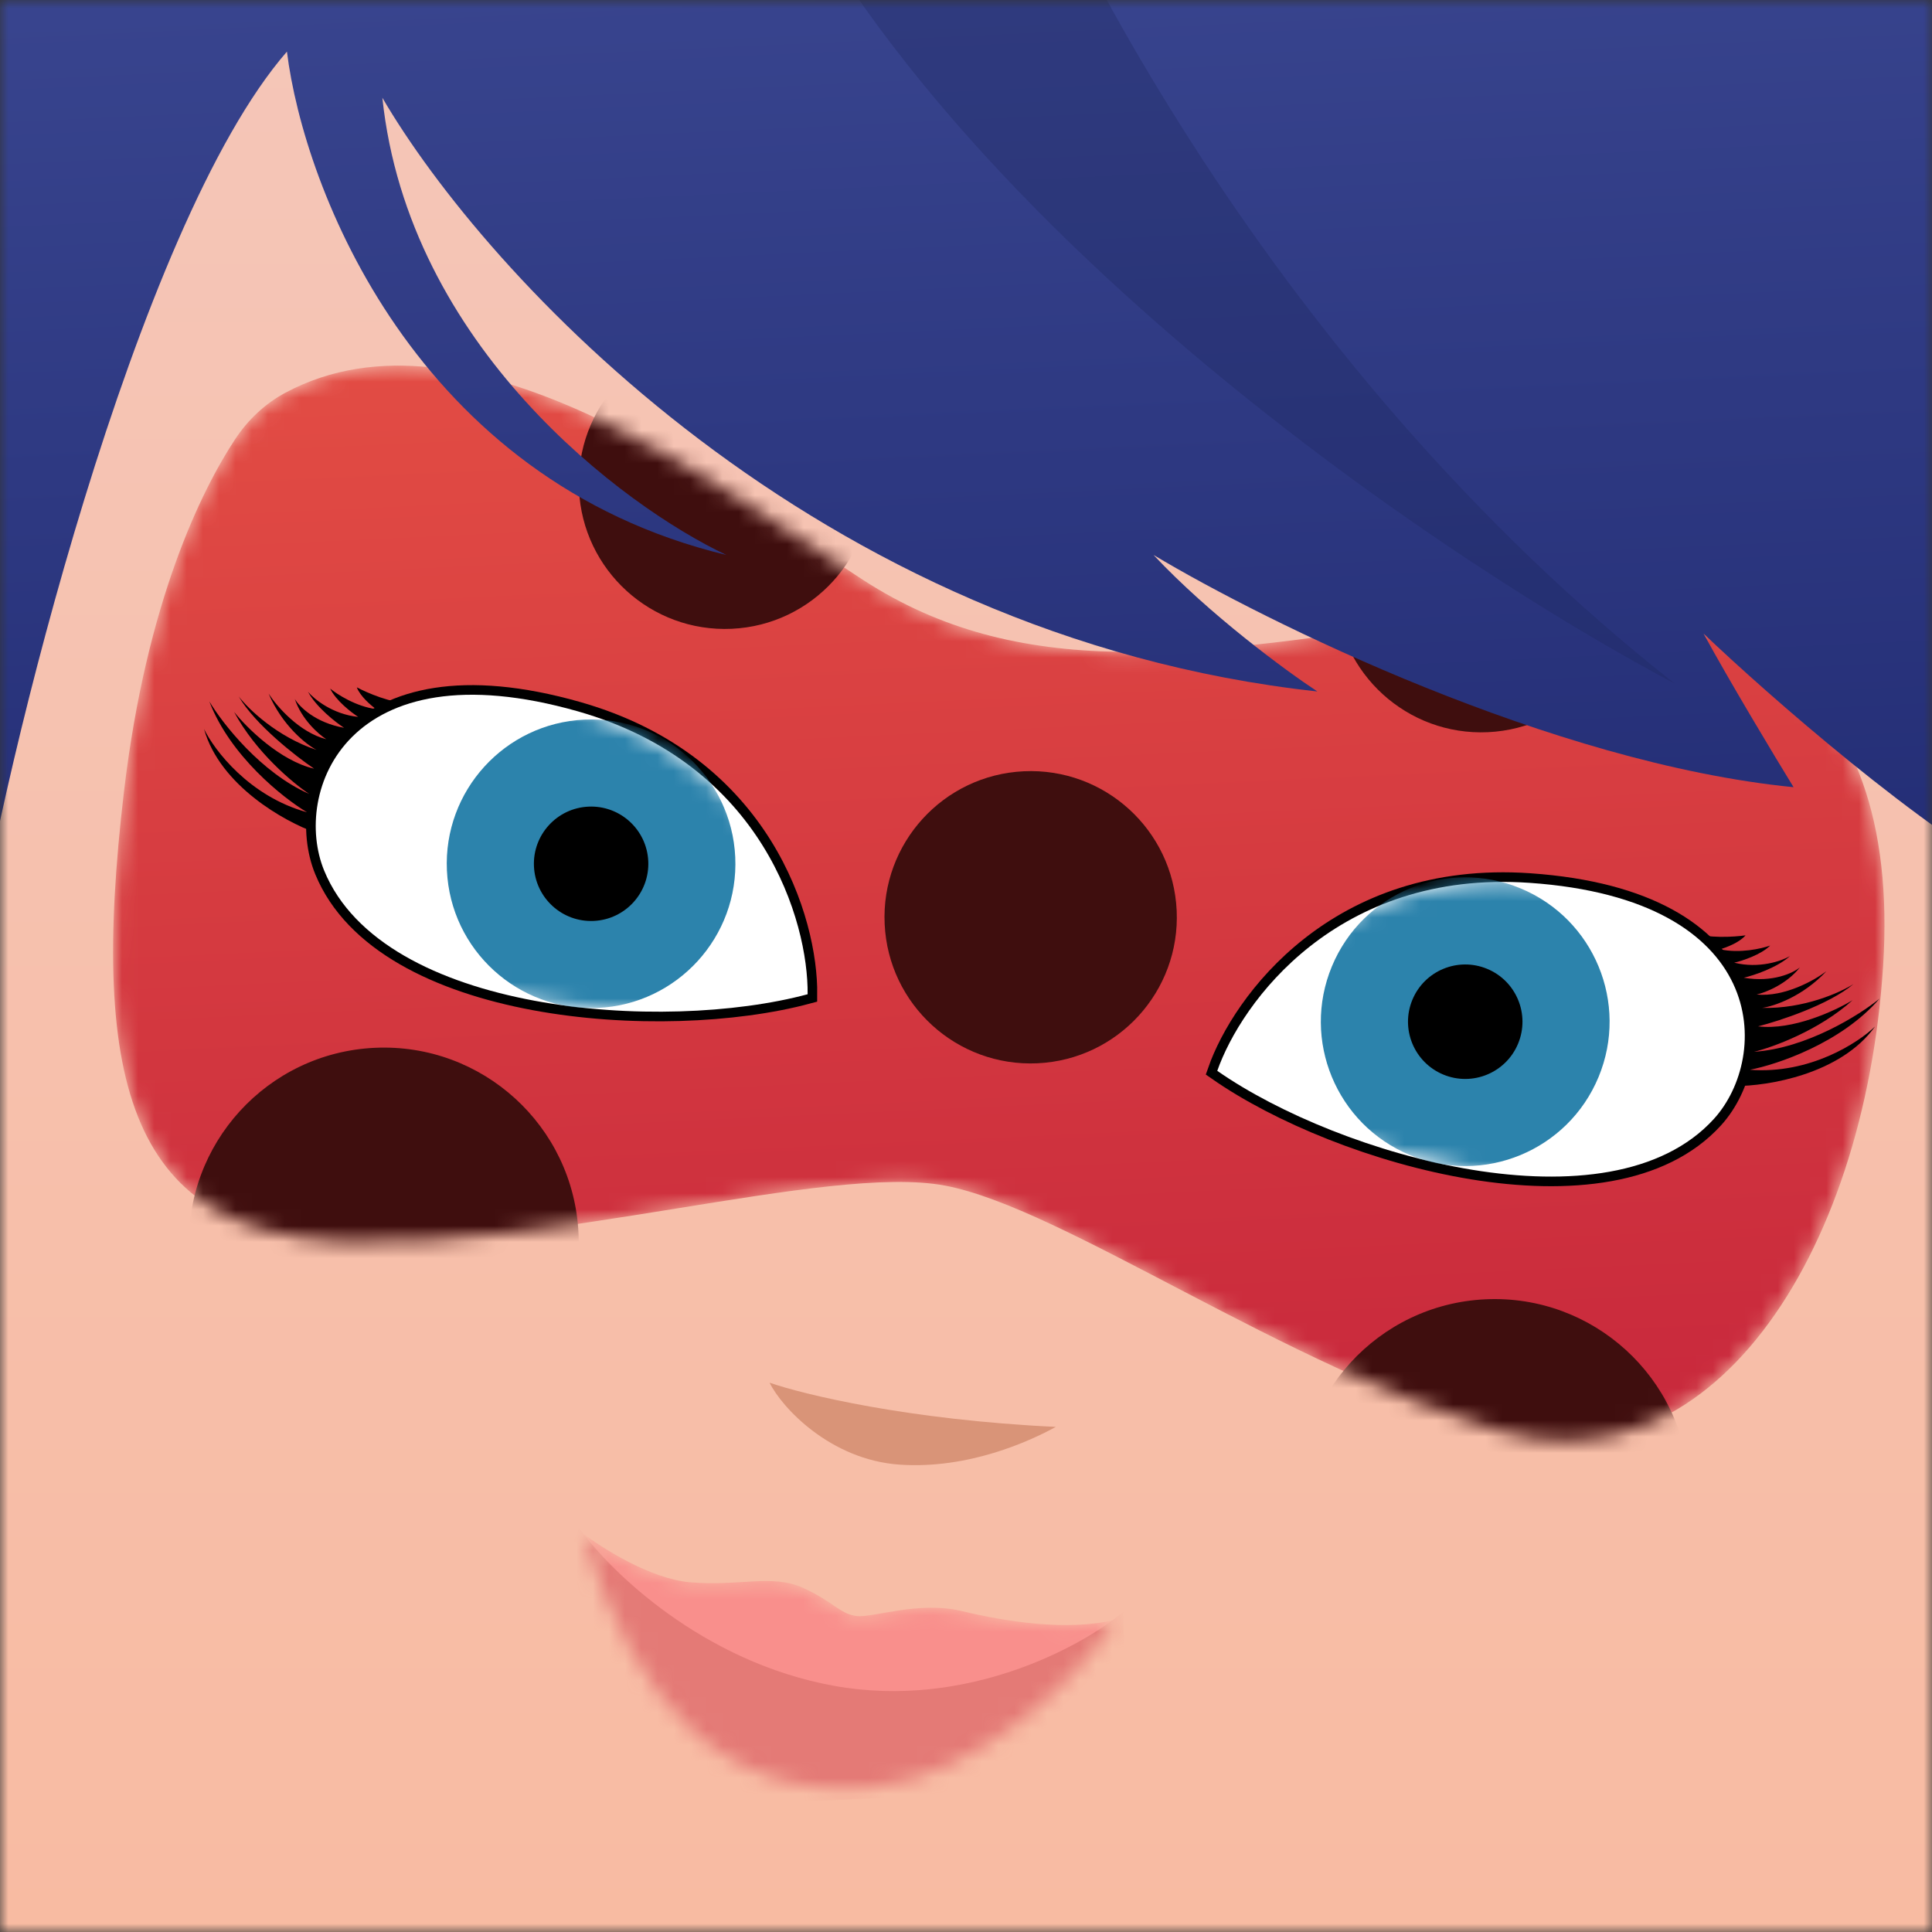 <svg width="119" height="119" viewBox="0 0 119 119" fill="none" xmlns="http://www.w3.org/2000/svg">
<rect x="0" y="0" width="119" height="119" fill="#333333" stroke="none"/>
<mask id="mask0_6103_442894" style="mask-type:alpha" maskUnits="userSpaceOnUse" x="0" y="-1" width="119" height="120">
<rect y="-0" width="119" height="119" fill="#D9D9D9"/>
</mask>
<g mask="url(#mask0_6103_442894)">
<rect y="-0" width="119" height="119" fill="url(#paint0_linear_6103_442894)"/>
<path d="M65.032 87.888C55.96 87.459 49.499 85.895 47.402 85.166C48.151 86.694 51.138 89.913 55.395 90.212C59.653 90.51 63.452 88.757 65.032 87.888Z" fill="#D99478"/>
<mask id="mask1_6103_442894" style="mask-type:alpha" maskUnits="userSpaceOnUse" x="35" y="94" width="34" height="17">
<path d="M42.472 97.455C40.061 97.235 37.095 95.362 35.914 94.453C39.105 105.174 44.775 110.914 53.639 110.089C60.436 109.456 66.65 103.064 68.69 99.768C65.743 100.484 61.962 99.885 59.263 99.236C56.563 98.586 53.765 99.666 52.749 99.536C51.734 99.407 51.33 98.651 49.443 97.794C47.556 96.937 45.485 97.73 42.472 97.455Z" fill="black"/>
</mask>
<g mask="url(#mask1_6103_442894)">
<path d="M42.472 97.455C40.061 97.235 37.095 95.362 35.914 94.453C39.105 105.174 44.775 110.914 53.639 110.089C60.436 109.456 66.65 103.064 68.69 99.768C65.743 100.484 61.962 99.885 59.263 99.236C56.563 98.586 53.765 99.666 52.749 99.536C51.734 99.407 51.33 98.651 49.443 97.794C47.556 96.937 45.485 97.73 42.472 97.455Z" fill="#F98F8C"/>
<path d="M51.386 103.84C43.257 102.376 37.509 96.726 35.651 94.084L34.209 98.006L39.033 108.739L46.514 111.099L59.134 110.516L69.441 105.238L69.167 99.299C66.627 101.423 59.516 105.304 51.386 103.84Z" fill="#E47A76"/>
</g>
<mask id="mask2_6103_442894" style="mask-type:alpha" maskUnits="userSpaceOnUse" x="6" y="22" width="111" height="67">
<path d="M7.641 48.715C9.02 37.066 12.407 30.198 14.485 27.049C15.271 25.858 16.326 24.858 17.585 24.186C28.824 18.182 44.149 29.893 53.172 35.728C62.69 41.884 73.208 40.637 89.846 37.904C106.484 35.17 117.129 41.62 115.99 59.485C114.851 77.35 105.315 92.067 92.165 88.091C79.015 84.114 65.468 74.393 58.201 73.026C50.935 71.659 33.633 77.043 20.901 76.452C8.169 75.862 5.475 67.02 7.641 48.715Z" fill="#D43128"/>
</mask>
<g mask="url(#mask2_6103_442894)">
<path d="M7.641 48.715C9.02 37.066 12.407 30.198 14.485 27.049C15.271 25.858 16.326 24.858 17.585 24.186C28.824 18.182 44.149 29.893 53.172 35.728C62.69 41.884 73.208 40.637 89.846 37.904C106.484 35.17 117.129 41.62 115.99 59.485C114.851 77.35 105.315 92.067 92.165 88.091C79.015 84.114 65.468 74.393 58.201 73.026C50.935 71.659 33.633 77.043 20.901 76.452C8.169 75.862 5.475 67.02 7.641 48.715Z" fill="url(#paint1_linear_6103_442894)"/>
<circle cx="63.483" cy="56.499" r="9.003" transform="rotate(-2.645 63.483 56.499)" fill="#3F0E0E"/>
<circle cx="44.655" cy="29.737" r="9.003" transform="rotate(-2.645 44.655 29.737)" fill="#3F0E0E"/>
<circle cx="91.233" cy="36.105" r="9.003" transform="rotate(-2.645 91.233 36.105)" fill="#3F0E0E"/>
<circle cx="23.641" cy="76.532" r="12.006" transform="rotate(-2.645 23.641 76.532)" fill="#3F0E0E"/>
<circle cx="92.055" cy="92.022" r="12.006" transform="rotate(-2.645 92.055 92.022)" fill="#3F0E0E"/>
</g>
<path d="M35.598 43.816C47.025 47.075 49.791 56.79 49.745 61.24C40.886 63.622 23.601 62.448 19.969 53.629C17.99 48.822 21.314 39.742 35.598 43.816Z" stroke="black" stroke-width="1.184"/>
<path d="M12.567 44.902C13.551 48.397 17.543 50.609 19.416 51.278C21.764 48.604 26.197 43.263 25.153 43.293C24.109 43.323 22.601 42.667 21.977 42.336C22.183 42.885 22.855 43.459 23.166 43.678C21.933 43.518 20.766 42.767 20.337 42.412C20.676 43.135 21.628 43.876 22.062 44.157C20.486 43.995 19.345 43.058 18.971 42.61C19.484 43.56 20.665 44.484 21.192 44.828C19.411 44.513 18.427 43.514 18.158 43.053C18.577 44.313 19.626 45.23 20.098 45.532C18.42 45.104 17.029 43.481 16.544 42.722C17.392 44.702 18.866 45.859 19.497 46.19C17.063 45.384 15.288 43.659 14.704 42.897C15.703 44.617 18.216 46.58 19.348 47.346C17.253 46.866 15.19 44.816 14.42 43.85C15.73 46.308 18.051 48.243 19.048 48.904C16.07 47.595 13.704 44.559 12.894 43.204C14.171 46.561 17.439 49.155 18.913 50.032C15.352 49.05 13.198 46.203 12.567 44.902Z" fill="black"/>
<path d="M35.598 43.816C47.025 47.075 49.791 56.79 49.745 61.24C40.886 63.622 23.601 62.448 19.969 53.629C17.99 48.822 21.314 39.742 35.598 43.816Z" fill="white"/>
<mask id="mask3_6103_442894" style="mask-type:alpha" maskUnits="userSpaceOnUse" x="19" y="42" width="31" height="21">
<path d="M35.598 43.816C47.025 47.075 49.791 56.79 49.745 61.24C40.886 63.622 23.601 62.448 19.969 53.629C17.99 48.822 21.314 39.742 35.598 43.816Z" fill="white"/>
</mask>
<g mask="url(#mask3_6103_442894)">
<circle cx="36.407" cy="53.204" r="8.889" transform="rotate(-2.645 36.407 53.204)" fill="#2C83AC"/>
<circle cx="36.409" cy="53.204" r="3.524" transform="rotate(-2.645 36.409 53.204)" fill="black"/>
</g>
<path d="M94.203 54.377C82.348 53.56 76.446 61.756 74.977 65.957C82.5 71.208 99.155 75.977 105.568 68.916C109.062 65.069 109.022 55.399 94.203 54.377Z" stroke="black" stroke-width="1.184"/>
<path d="M115.493 63.224C113.38 66.176 108.874 66.9 106.885 66.893C105.586 63.58 103.231 57.05 104.203 57.434C105.175 57.817 106.816 57.712 107.515 57.612C107.135 58.059 106.307 58.371 105.941 58.471C107.155 58.74 108.508 58.43 109.033 58.241C108.467 58.806 107.32 59.18 106.817 59.296C108.354 59.68 109.745 59.186 110.249 58.892C109.444 59.611 108.019 60.079 107.407 60.223C109.189 60.533 110.453 59.926 110.863 59.584C110.041 60.627 108.743 61.134 108.197 61.257C109.92 61.425 111.78 60.37 112.494 59.822C111.024 61.395 109.244 61.983 108.538 62.08C111.101 62.149 113.357 61.13 114.164 60.612C112.641 61.89 109.61 62.882 108.286 63.218C110.419 63.478 113.056 62.251 114.108 61.605C112.041 63.471 109.2 64.503 108.039 64.785C111.284 64.566 114.541 62.514 115.763 61.516C113.421 64.239 109.467 65.568 107.782 65.892C111.465 66.178 114.458 64.232 115.493 63.224Z" fill="black"/>
<path d="M94.203 54.377C82.348 53.56 76.446 61.756 74.977 65.957C82.5 71.208 99.155 75.977 105.568 68.916C109.062 65.069 109.022 55.399 94.203 54.377Z" fill="white"/>
<mask id="mask4_6103_442894" style="mask-type:alpha" maskUnits="userSpaceOnUse" x="74" y="54" width="34" height="19">
<path d="M94.203 54.377C82.348 53.56 76.446 61.756 74.977 65.957C82.5 71.208 99.155 75.977 105.568 68.916C109.062 65.069 109.022 55.399 94.203 54.377Z" fill="white"/>
</mask>
<g mask="url(#mask4_6103_442894)">
<circle cx="8.889" cy="8.889" r="8.889" transform="matrix(-0.924 -0.383 -0.383 0.924 101.867 58.122)" fill="#2C83AC"/>
<circle cx="3.524" cy="3.524" r="3.524" transform="matrix(-0.924 -0.383 -0.383 0.924 94.856 61.025)" fill="black"/>
</g>
<path d="M17.673 3.179C8.323 13.926 0.165 47.448 -1.55 58.669L-1.55 -1.41L122.128 -7.125L124.981 54.627C118.411 51.165 108.875 42.785 104.929 39.027C106.592 42.075 109.319 46.603 110.474 48.487C95.582 47.011 77.987 38.336 71.051 34.182C74.507 37.869 79.219 41.324 81.143 42.591C50.163 39.203 29.84 16.8 23.551 6.022C25.154 21.304 38.35 31.165 44.747 34.185C25.592 29.578 18.716 11.594 17.673 3.179Z" fill="url(#paint2_linear_6103_442894)"/>
<path opacity="0.3" d="M44.281 -17.627C51.35 8.92 86.471 33.255 103.149 42.104C77.582 21.971 63.696 -6.588 59.948 -18.351L44.281 -17.627Z" fill="#1D255C"/>
</g>
<defs>
<linearGradient id="paint0_linear_6103_442894" x1="59.5" y1="-0" x2="59.5" y2="119" gradientUnits="userSpaceOnUse">
<stop stop-color="#F5C6B8"/>
<stop offset="1" stop-color="#F8BBA2"/>
</linearGradient>
<linearGradient id="paint1_linear_6103_442894" x1="59.806" y1="20.871" x2="63.015" y2="90.303" gradientUnits="userSpaceOnUse">
<stop stop-color="#E24C44"/>
<stop offset="1" stop-color="#C8283C"/>
</linearGradient>
<linearGradient id="paint2_linear_6103_442894" x1="60.288" y1="-4.268" x2="63.142" y2="57.484" gradientUnits="userSpaceOnUse">
<stop stop-color="#39458F"/>
<stop offset="1" stop-color="#232D75"/>
</linearGradient>
</defs>
</svg>
